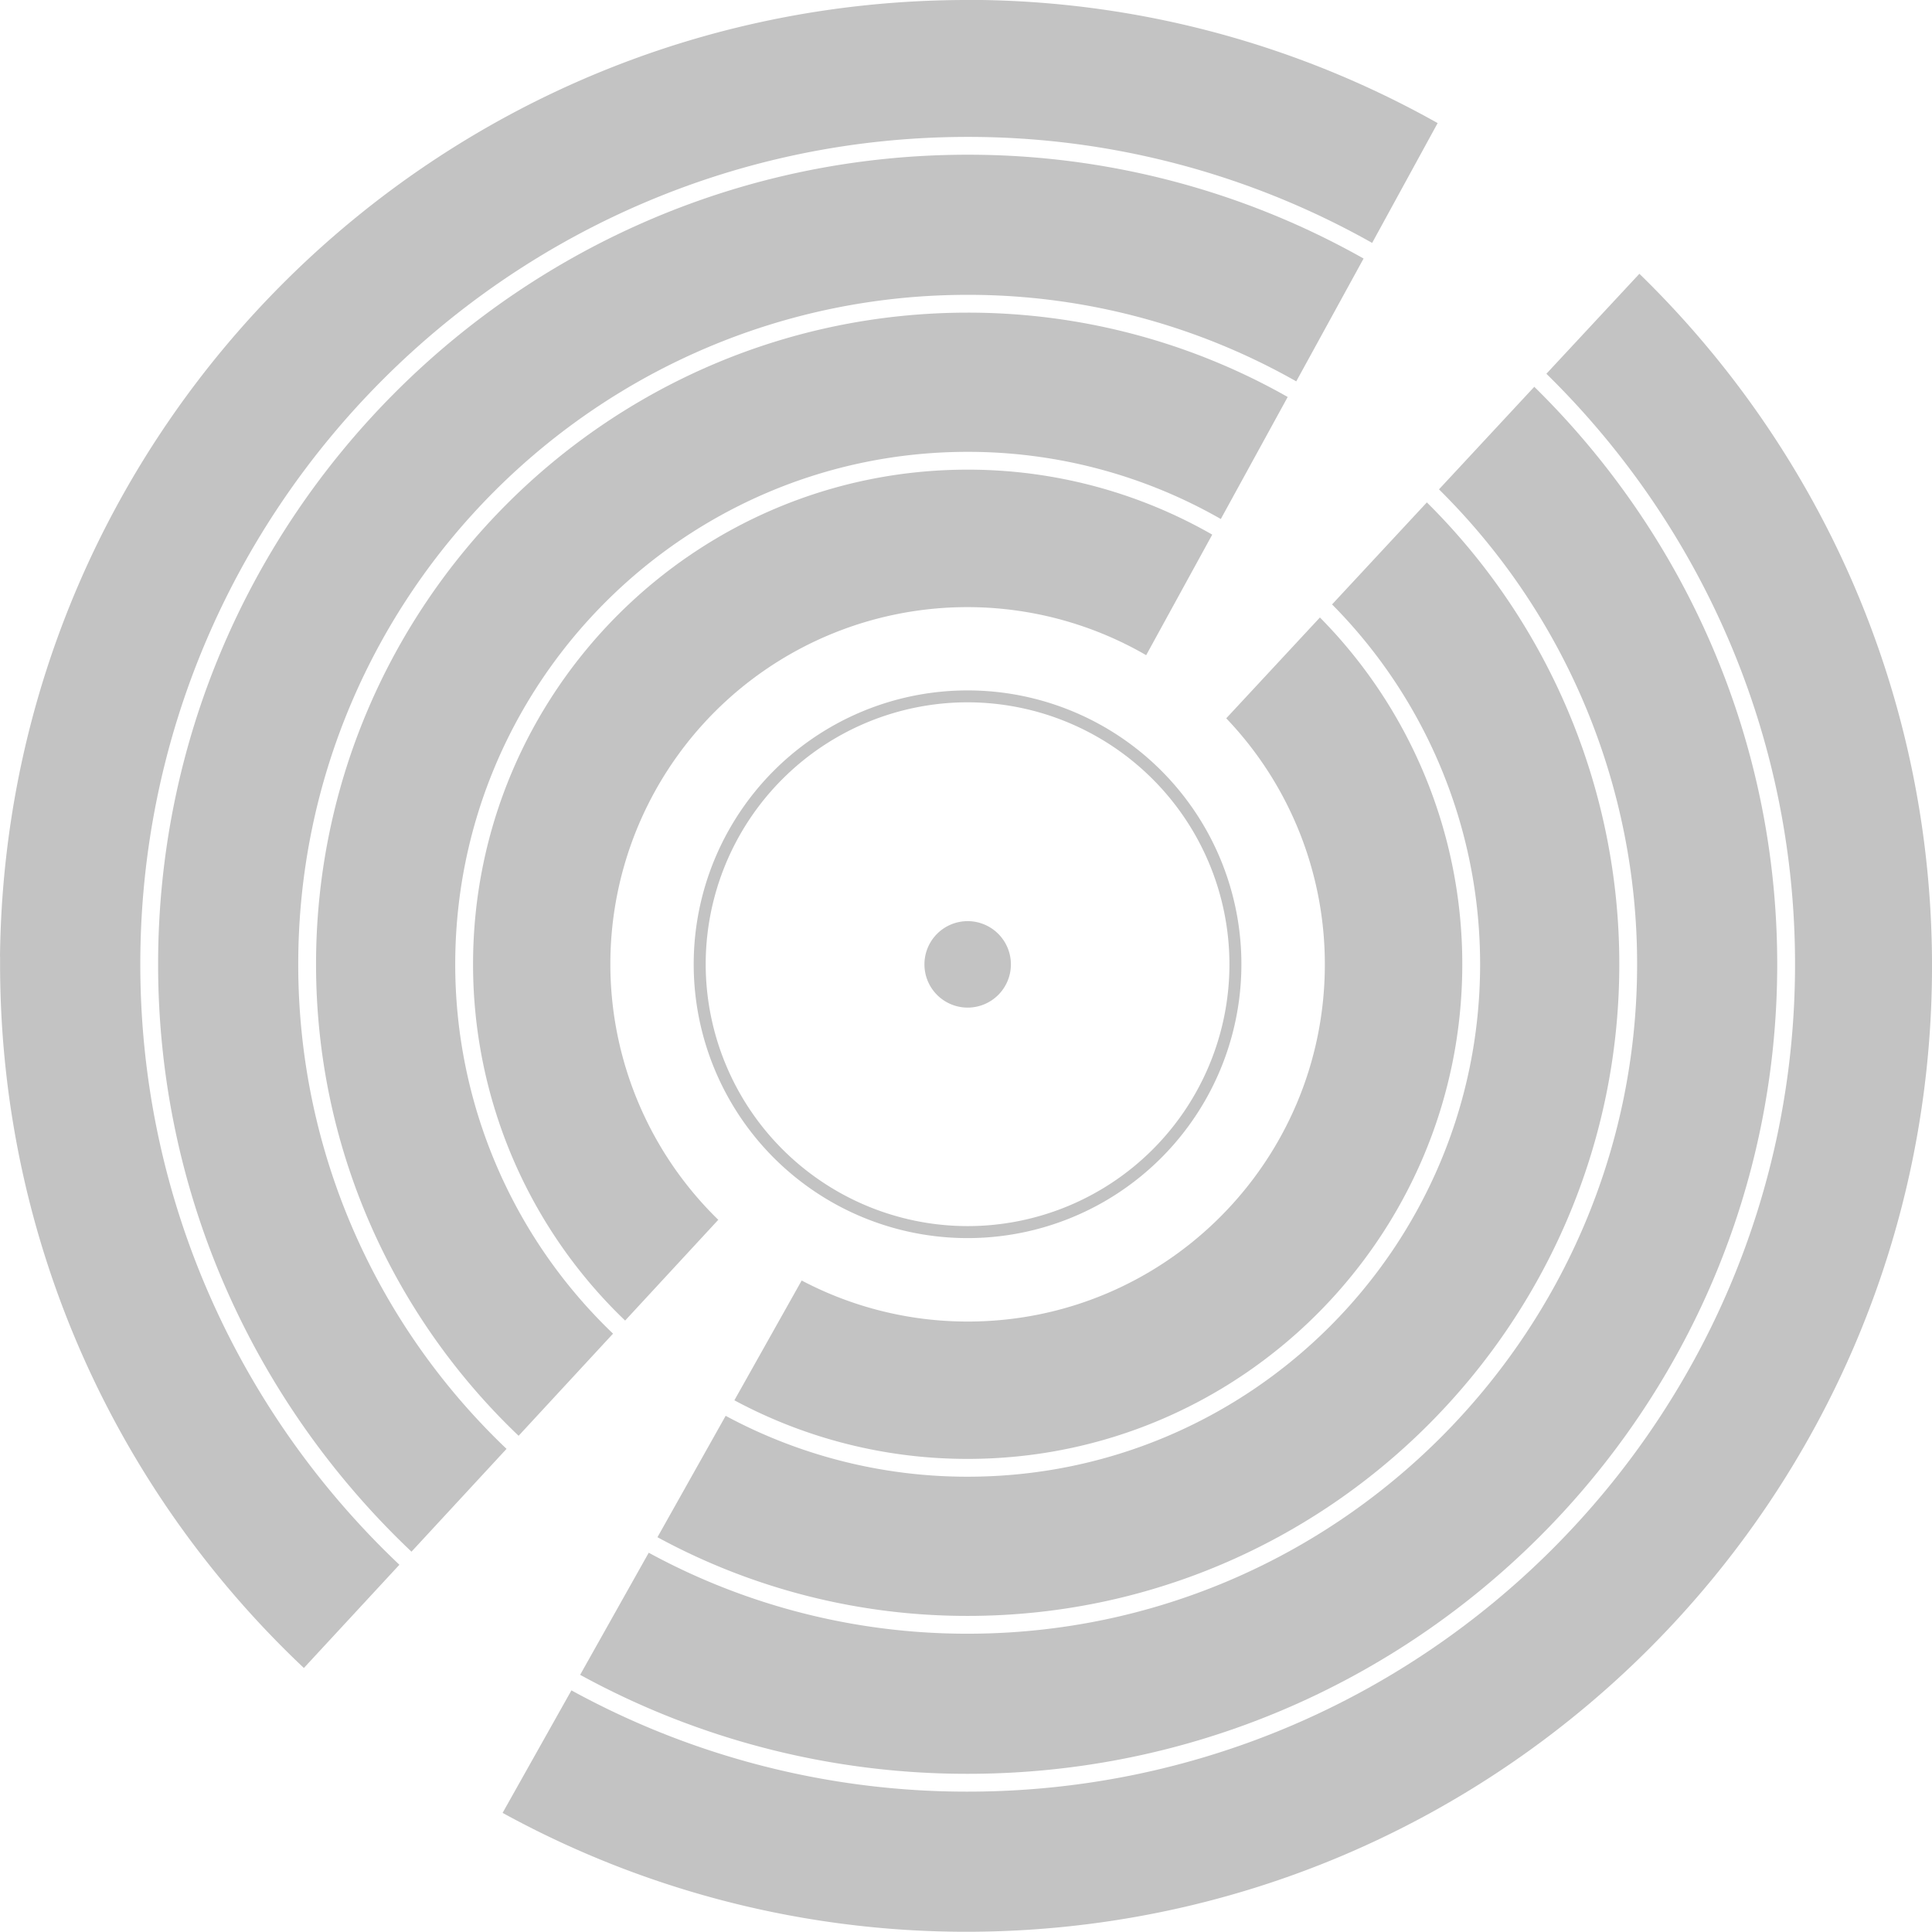 <svg id="Layer_1" data-name="Layer 1" xmlns="http://www.w3.org/2000/svg" viewBox="0 0 1000 999.877"><path d="M359.333,499.66A141.751,141.751,0,0,1,501.075,357.9h0A141.684,141.684,0,0,1,642.817,499.66h0A141.715,141.715,0,0,1,501.075,641.381h0A141.716,141.716,0,0,1,359.333,499.66Zm6.206,0A135.712,135.712,0,0,0,501.075,635.175h0A135.546,135.546,0,0,0,636.632,499.66h0a135.722,135.722,0,0,0-135.557-135.6h0a135.625,135.625,0,0,0-135.536,135.6Z" transform="translate(-0.273 -0.543)" fill="#c3c3c3"/><path d="M523.514,499.68a22.377,22.377,0,1,1-22.4-22.356A22.389,22.389,0,0,1,523.514,499.68Z" transform="translate(-0.273 -0.543)" fill="#c3c3c3"/><path d="M501.116,314.787A184.764,184.764,0,0,0,372.675,632.513c-.208-.2-.435-.381-.642-.583l-48.2,52.138a257.339,257.339,0,0,0,56.554,41.258l34.831-61.995,0,0a184.062,184.062,0,0,0,85.939,21.244c102.084,0,184.872-82.81,184.852-184.893a184.188,184.188,0,0,0-51.034-127.345l48.488-52.184a257.589,257.589,0,0,0-55.732-42.887l-34.2,62.4A183.512,183.512,0,0,0,501.116,314.787Z" transform="translate(-0.273 -0.543)" fill="none"/><path d="M262.45,750.473l-49.2,53.217a421.188,421.188,0,0,0,87.295,63.743l35.506-63.195A348.266,348.266,0,0,1,262.45,750.473Z" transform="translate(-0.273 -0.543)" fill="none"/><path d="M745.081,253.837l49.328-53.087a421.392,421.392,0,0,0-88.349-66.39l-34.847,63.575A348.609,348.609,0,0,1,745.081,253.837Z" transform="translate(-0.273 -0.543)" fill="none"/><path d="M689.746,313.389l49.062-52.8a339.262,339.262,0,0,0-72.026-54.569L632.163,269.18A266.84,266.84,0,0,1,689.746,313.389Z" transform="translate(-0.273 -0.543)" fill="none"/><path d="M317.579,690.836,268.706,743.7a339.018,339.018,0,0,0,71.865,52.5l35.3-62.83A266.57,266.57,0,0,1,317.579,690.836Z" transform="translate(-0.273 -0.543)" fill="none"/><path d="M245.125,499.65a255.225,255.225,0,0,0,78.711,184.418l48.2-52.138c.207.2.434.382.642.583A184.753,184.753,0,0,1,593.529,339.662l34.2-62.4a254.349,254.349,0,0,0-126.592-33.628C359.971,243.636,245.125,358.483,245.125,499.65Z" transform="translate(-0.273 -0.543)" fill="#c3c3c3"/><path d="M686.009,499.68c.02,102.083-82.768,184.893-184.852,184.893a184.062,184.062,0,0,1-85.939-21.244l0,0-34.831,62a254.409,254.409,0,0,0,120.749,30.338c141.167,0,256.014-114.846,256.014-256.014a255.15,255.15,0,0,0-73.69-179.5l-48.488,52.184A184.188,184.188,0,0,1,686.009,499.68Z" transform="translate(-0.273 -0.543)" fill="#c3c3c3"/><path d="M163.857,499.65c0,95.938,40.332,182.58,104.849,244.054l48.873-52.868A264.423,264.423,0,0,1,235.9,499.65c0-146.25,118.98-265.234,265.235-265.234A263.519,263.519,0,0,1,632.163,269.18l34.619-63.161a335.1,335.1,0,0,0-165.643-43.65C315.164,162.369,163.857,313.671,163.857,499.65Z" transform="translate(-0.273 -0.543)" fill="#c3c3c3"/><path d="M766.374,499.65c0,146.256-118.98,265.235-265.235,265.235a263.577,263.577,0,0,1-125.267-31.516l-35.3,62.83a335.21,335.21,0,0,0,160.568,40.733c185.975,0,337.282-151.306,337.282-337.282a336.221,336.221,0,0,0-99.613-239.062l-49.062,52.8A264.349,264.349,0,0,1,766.374,499.65Z" transform="translate(-0.273 -0.543)" fill="#c3c3c3"/><path d="M847.642,499.65c0,191.063-155.44,346.5-346.5,346.5a344.377,344.377,0,0,1-165.084-41.915l-35.506,63.195a416.428,416.428,0,0,0,200.59,51.235c231.044,0,419.018-187.974,419.018-419.018,0-116.952-48.216-222.814-125.748-298.9l-49.328,53.087A345.417,345.417,0,0,1,847.642,499.65Z" transform="translate(-0.273 -0.543)" fill="#c3c3c3"/><path d="M82.112,499.65c0,119.625,50.472,227.619,131.142,304.04l49.2-53.217c-66.339-63.16-107.814-152.211-107.814-250.823,0-191.062,155.44-346.5,346.5-346.5a344.253,344.253,0,0,1,170.074,44.787L706.06,134.36A416.3,416.3,0,0,0,501.139,80.628C270.086,80.628,82.112,268.6,82.112,499.65Z" transform="translate(-0.273 -0.543)" fill="#c3c3c3"/><path d="M848.817,142.25,800.682,194c79.343,77.773,128.7,186.034,128.7,305.652,0,236.132-192.108,428.239-428.239,428.239a425.6,425.6,0,0,1-205.1-52.419l-35.628,63.414a498.885,498.885,0,0,0,239.806,61.536c276.148,0,500.061-223.914,500.061-499.959C1000.231,359.927,942.138,233.068,848.817,142.25Z" transform="translate(-0.273 -0.543)" fill="#c3c3c3"/><path d="M72.891,499.65C72.891,263.514,265,71.407,501.139,71.407a425.462,425.462,0,0,1,209.352,54.869l33.9-62.017A496.991,496.991,0,0,0,508.329.543h-8.117C225.728.974,3.294,221.745.273,495.653l.041.041v4.767C.592,643.78,61,772.788,157.558,863.89L207,810.458C124.506,732.351,72.891,621.949,72.891,499.65Z" transform="translate(-0.273 -0.543)" fill="#c3c3c3"/></svg>